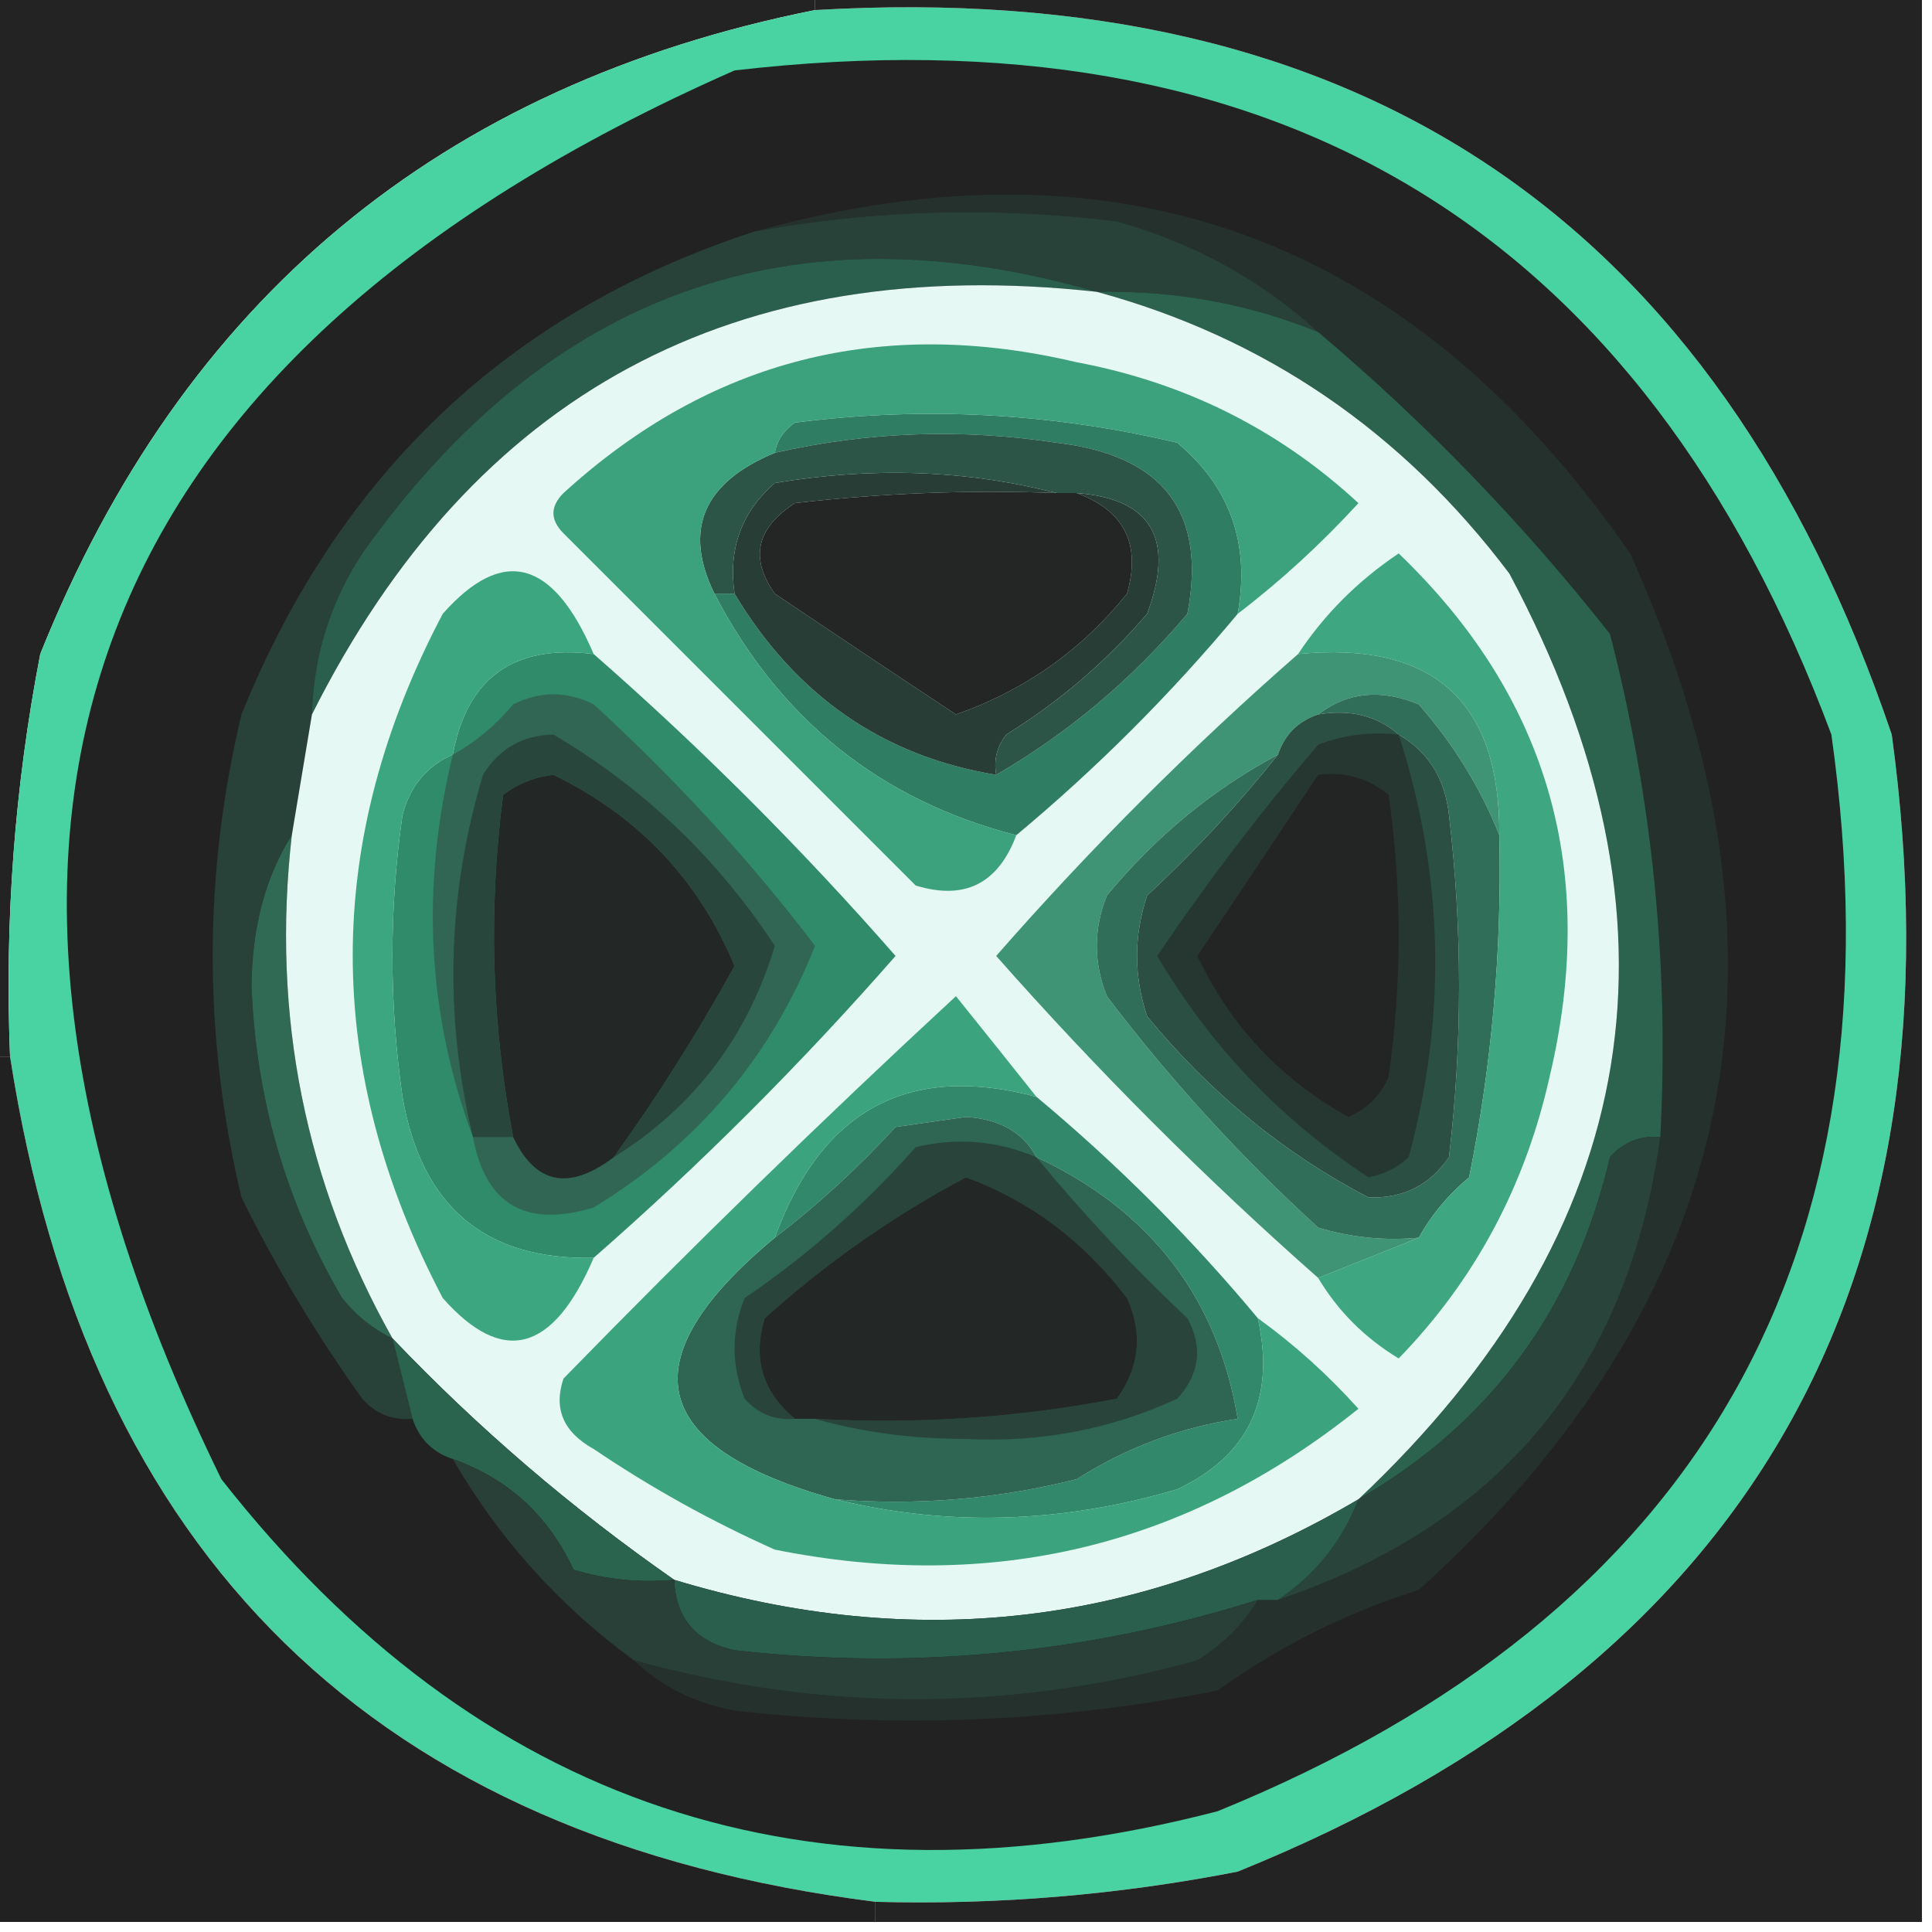 <?xml version="1.0" encoding="UTF-8"?>
<!DOCTYPE svg PUBLIC "-//W3C//DTD SVG 1.1//EN" "http://www.w3.org/Graphics/SVG/1.1/DTD/svg11.dtd">
<svg xmlns="http://www.w3.org/2000/svg" version="1.1" width="96px" height="96px" style="shape-rendering:geometricPrecision; text-rendering:geometricPrecision; image-rendering:optimizeQuality; fill-rule:evenodd; clip-rule:evenodd" xmlns:xlink="http://www.w3.org/1999/xlink">
<g><path style="opacity:1" fill="#222322" d="M -0.5,-0.5 C 13.167,-0.5 26.833,-0.5 40.5,-0.5C 40.5,-0.167 40.5,0.167 40.5,0.5C 21.895,4.22 9.062,14.886 2,32.5C 0.726,39.103 0.226,45.77 0.5,52.5C 0.167,52.5 -0.167,52.5 -0.5,52.5C -0.5,34.833 -0.5,17.167 -0.5,-0.5 Z"/></g>
<g><path style="opacity:1" fill="#49d2a2" d="M 40.5,0.5 C 67.487,-1.091 85.321,10.909 94,36.5C 97.73,63.89 86.896,82.723 61.5,93C 55.555,94.162 49.555,94.662 43.5,94.5C 18.695,91.363 4.361,77.363 0.5,52.5C 0.226,45.77 0.726,39.103 2,32.5C 9.062,14.886 21.895,4.22 40.5,0.5 Z"/></g>
<g><path style="opacity:1" fill="#222222" d="M 36.5,3.5 C 63.442,0.374 81.609,11.374 91,36.5C 94.645,62.392 84.478,80.225 60.5,90C 40.261,95.254 23.761,89.754 11,73.5C -4.761,41.28 3.739,17.947 36.5,3.5 Z"/></g>
<g><path style="opacity:1" fill="#25312c" d="M 31.5,82.5 C 40.841,85.084 50.174,85.084 59.5,82.5C 60.77,81.712 61.77,80.712 62.5,79.5C 62.833,79.5 63.167,79.5 63.5,79.5C 74.576,75.757 80.909,68.09 82.5,56.5C 82.95,48.022 82.117,39.688 80,31.5C 75.663,25.997 70.83,20.997 65.5,16.5C 62.68,13.919 59.346,12.086 55.5,11C 49.449,10.254 43.449,10.421 37.5,11.5C 55.632,6.466 70.132,11.799 81,27.5C 90.002,47.399 86.502,64.565 70.5,79C 66.93,80.119 63.596,81.785 60.5,84C 52.579,85.567 44.579,85.901 36.5,85C 34.509,84.626 32.842,83.793 31.5,82.5 Z"/></g>
<g><path style="opacity:1" fill="#284239" d="M 65.5,16.5 C 62.05,15.091 58.384,14.424 54.5,14.5C 39.397,10.148 27.23,14.481 18,27.5C 16.409,29.927 15.575,32.593 15.5,35.5C 15.167,37.5 14.833,39.5 14.5,41.5C 13.191,43.571 12.525,46.071 12.5,49C 12.713,54.579 14.213,59.745 17,64.5C 17.708,65.38 18.542,66.047 19.5,66.5C 19.833,67.833 20.167,69.167 20.5,70.5C 19.504,70.586 18.671,70.252 18,69.5C 15.741,66.354 13.741,63.021 12,59.5C 10.093,51.485 10.093,43.485 12,35.5C 16.875,23.453 25.375,15.453 37.5,11.5C 43.449,10.421 49.449,10.254 55.5,11C 59.346,12.086 62.68,13.919 65.5,16.5 Z"/></g>
<g><path style="opacity:1" fill="#295f4c" d="M 54.5,14.5 C 36.517,12.527 23.517,19.527 15.5,35.5C 15.575,32.593 16.409,29.927 18,27.5C 27.23,14.481 39.397,10.148 54.5,14.5 Z"/></g>
<g><path style="opacity:1" fill="#306a55" d="M 14.5,41.5 C 13.488,50.438 15.154,58.771 19.5,66.5C 18.542,66.047 17.708,65.38 17,64.5C 14.213,59.745 12.713,54.579 12.5,49C 12.525,46.071 13.191,43.571 14.5,41.5 Z"/></g>
<g><path style="opacity:1" fill="#2b634f" d="M 54.5,14.5 C 58.384,14.424 62.05,15.091 65.5,16.5C 70.83,20.997 75.663,25.997 80,31.5C 82.117,39.688 82.95,48.022 82.5,56.5C 81.504,56.414 80.671,56.748 80,57.5C 78.249,65.026 74.082,70.693 67.5,74.5C 81.721,61.1 84.221,45.767 75,28.5C 69.679,21.437 62.845,16.77 54.5,14.5 Z"/></g>
<g><path style="opacity:1" fill="#e6f8f3" d="M 54.5,14.5 C 62.845,16.77 69.679,21.437 75,28.5C 84.221,45.767 81.721,61.1 67.5,74.5C 56.817,80.796 45.484,82.129 33.5,78.5C 28.421,74.963 23.754,70.963 19.5,66.5C 15.154,58.771 13.488,50.438 14.5,41.5C 14.833,39.5 15.167,37.5 15.5,35.5C 23.517,19.527 36.517,12.527 54.5,14.5 Z"/></g>
<g><path style="opacity:1" fill="#31886a" d="M 51.5,54.5 C 55.5,57.833 59.167,61.5 62.5,65.5C 63.385,69.49 62.051,72.323 58.5,74C 52.739,75.703 47.072,75.87 41.5,74.5C 45.555,74.824 49.555,74.491 53.5,73.5C 55.971,71.929 58.637,70.929 61.5,70.5C 60.5,64.486 57.167,60.152 51.5,57.5C 50.848,56.275 49.681,55.608 48,55.5C 46.833,55.667 45.667,55.833 44.5,56C 42.63,58.04 40.63,59.873 38.5,61.5C 40.819,55.141 45.153,52.808 51.5,54.5 Z"/></g>
<g><path style="opacity:1" fill="#3e9475" d="M 64.5,32.5 C 71.212,31.844 74.545,34.844 74.5,41.5C 73.582,39.179 72.248,37.013 70.5,35C 68.613,34.22 66.946,34.387 65.5,35.5C 64.5,35.833 63.833,36.5 63.5,37.5C 60.269,39.22 57.436,41.553 55,44.5C 54.333,46.167 54.333,47.833 55,49.5C 58.131,53.633 61.631,57.466 65.5,61C 67.134,61.493 68.801,61.66 70.5,61.5C 68.833,62.167 67.167,62.833 65.5,63.5C 59.854,58.521 54.521,53.188 49.5,47.5C 54.188,42.146 59.188,37.146 64.5,32.5 Z"/></g>
<g><path style="opacity:1" fill="#316e59" d="M 65.5,35.5 C 66.946,34.387 68.613,34.22 70.5,35C 72.248,37.013 73.582,39.179 74.5,41.5C 74.631,47.221 74.131,52.888 73,58.5C 71.955,59.373 71.122,60.373 70.5,61.5C 68.801,61.66 67.134,61.493 65.5,61C 61.631,57.466 58.131,53.633 55,49.5C 54.333,47.833 54.333,46.167 55,44.5C 57.436,41.553 60.269,39.22 63.5,37.5C 61.539,39.964 59.372,42.297 57,44.5C 56.333,46.5 56.333,48.5 57,50.5C 60.129,54.309 63.796,57.309 68,59.5C 69.711,59.561 71.044,58.894 72,57.5C 72.667,51.833 72.667,46.167 72,40.5C 71.8,38.68 70.966,37.347 69.5,36.5C 68.432,35.566 67.099,35.232 65.5,35.5 Z"/></g>
<g><path style="opacity:1" fill="#2b5043" d="M 65.5,35.5 C 67.099,35.232 68.432,35.566 69.5,36.5C 70.966,37.347 71.8,38.68 72,40.5C 72.667,46.167 72.667,51.833 72,57.5C 71.044,58.894 69.711,59.561 68,59.5C 63.796,57.309 60.129,54.309 57,50.5C 56.333,48.5 56.333,46.5 57,44.5C 59.372,42.297 61.539,39.964 63.5,37.5C 63.833,36.5 64.5,35.833 65.5,35.5 Z"/></g>
<g><path style="opacity:1" fill="#263731" d="M 69.5,36.5 C 71.743,43.449 71.91,50.449 70,57.5C 69.439,58.022 68.772,58.355 68,58.5C 63.626,55.627 60.126,51.961 57.5,47.5C 59.942,43.883 62.608,40.383 65.5,37C 66.793,36.51 68.127,36.343 69.5,36.5 Z"/></g>
<g><path style="opacity:1" fill="#3ea781" d="M 65.5,63.5 C 67.167,62.833 68.833,62.167 70.5,61.5C 71.122,60.373 71.955,59.373 73,58.5C 74.131,52.888 74.631,47.221 74.5,41.5C 74.545,34.844 71.212,31.844 64.5,32.5C 65.812,30.521 67.479,28.855 69.5,27.5C 76.925,34.622 79.425,43.289 77,53.5C 75.785,58.934 73.285,63.601 69.5,67.5C 67.812,66.479 66.479,65.145 65.5,63.5 Z"/></g>
<g><path style="opacity:1" fill="#308b6b" d="M 29.5,32.5 C 34.812,37.146 39.812,42.146 44.5,47.5C 39.812,52.854 34.812,57.854 29.5,62.5C 24.114,62.623 20.947,59.956 20,54.5C 19.333,49.833 19.333,45.167 20,40.5C 20.377,39.058 21.21,38.058 22.5,37.5C 23.207,33.672 25.54,32.005 29.5,32.5 Z"/></g>
<g><path style="opacity:1" fill="#306653" d="M 23.5,56.5 C 21.233,50.401 20.9,44.068 22.5,37.5C 23.627,36.878 24.627,36.045 25.5,35C 26.833,34.333 28.167,34.333 29.5,35C 33.641,38.797 37.308,42.797 40.5,47C 38.298,52.538 34.632,56.871 29.5,60C 26.121,61.024 24.121,59.857 23.5,56.5 Z"/></g>
<g><path style="opacity:1" fill="#222524" d="M 65.5,38.5 C 66.822,38.33 67.989,38.663 69,39.5C 69.667,44.167 69.667,48.833 69,53.5C 68.612,54.428 67.945,55.095 67,55.5C 63.622,53.623 61.122,50.957 59.5,47.5C 61.516,44.489 63.516,41.489 65.5,38.5 Z"/></g>
<g><path style="opacity:1" fill="#232826" d="M 30.5,57.5 C 28.274,59.18 26.607,58.847 25.5,56.5C 24.427,50.885 24.26,45.218 25,39.5C 25.725,38.941 26.558,38.608 27.5,38.5C 31.715,40.548 34.715,43.714 36.5,48C 34.669,51.319 32.669,54.485 30.5,57.5 Z"/></g>
<g><path style="opacity:1" fill="#29463c" d="M 30.5,57.5 C 32.669,54.485 34.669,51.319 36.5,48C 34.715,43.714 31.715,40.548 27.5,38.5C 26.558,38.608 25.725,38.941 25,39.5C 24.26,45.218 24.427,50.885 25.5,56.5C 24.833,56.5 24.167,56.5 23.5,56.5C 22.054,50.443 22.221,44.443 24,38.5C 24.804,37.196 25.971,36.529 27.5,36.5C 31.986,39.153 35.653,42.653 38.5,47C 37.143,51.52 34.476,55.02 30.5,57.5 Z"/></g>
<g><path style="opacity:1" fill="#2f7d62" d="M 61.5,30.5 C 58.167,34.5 54.5,38.167 50.5,41.5C 43.763,39.772 38.763,35.772 35.5,29.5C 35.833,29.5 36.167,29.5 36.5,29.5C 39.55,34.579 43.883,37.579 49.5,38.5C 53.087,36.42 56.253,33.754 59,30.5C 59.97,25.452 57.803,22.618 52.5,22C 47.78,21.283 43.114,21.45 38.5,22.5C 38.611,21.883 38.944,21.383 39.5,21C 45.902,20.182 52.235,20.516 58.5,22C 61.125,24.196 62.125,27.029 61.5,30.5 Z"/></g>
<g><path style="opacity:1" fill="#3ba680" d="M 29.5,32.5 C 25.54,32.005 23.207,33.672 22.5,37.5C 21.21,38.058 20.377,39.058 20,40.5C 19.333,45.167 19.333,49.833 20,54.5C 20.947,59.956 24.114,62.623 29.5,62.5C 27.485,67.208 24.985,67.875 22,64.5C 16.036,53.14 16.036,41.807 22,30.5C 24.985,27.125 27.485,27.792 29.5,32.5 Z"/></g>
<g><path style="opacity:1" fill="#273d35" d="M 52.5,24.5 C 48.154,24.334 43.821,24.501 39.5,25C 37.579,26.241 37.246,27.741 38.5,29.5C 41.524,31.535 44.524,33.535 47.5,35.5C 50.907,34.309 53.741,32.309 56,29.5C 56.706,27.045 55.873,25.378 53.5,24.5C 57.225,24.78 58.392,26.78 57,30.5C 54.961,32.874 52.628,34.874 50,36.5C 49.536,37.094 49.369,37.761 49.5,38.5C 43.883,37.579 39.55,34.579 36.5,29.5C 36.178,27.278 36.845,25.444 38.5,24C 43.352,23.185 48.019,23.352 52.5,24.5 Z"/></g>
<g><path style="opacity:1" fill="#232625" d="M 52.5,24.5 C 52.833,24.5 53.167,24.5 53.5,24.5C 55.873,25.378 56.706,27.045 56,29.5C 53.741,32.309 50.907,34.309 47.5,35.5C 44.524,33.535 41.524,31.535 38.5,29.5C 37.246,27.741 37.579,26.241 39.5,25C 43.821,24.501 48.154,24.334 52.5,24.5 Z"/></g>
<g><path style="opacity:1" fill="#2c5547" d="M 49.5,38.5 C 49.369,37.761 49.536,37.094 50,36.5C 52.628,34.874 54.961,32.874 57,30.5C 58.392,26.78 57.225,24.78 53.5,24.5C 53.167,24.5 52.833,24.5 52.5,24.5C 48.019,23.352 43.352,23.185 38.5,24C 36.845,25.444 36.178,27.278 36.5,29.5C 36.167,29.5 35.833,29.5 35.5,29.5C 33.944,26.312 34.944,23.979 38.5,22.5C 43.114,21.45 47.78,21.283 52.5,22C 57.803,22.618 59.97,25.452 59,30.5C 56.253,33.754 53.087,36.42 49.5,38.5 Z"/></g>
<g><path style="opacity:1" fill="#3ca17d" d="M 61.5,30.5 C 62.125,27.029 61.125,24.196 58.5,22C 52.235,20.516 45.902,20.182 39.5,21C 38.944,21.383 38.611,21.883 38.5,22.5C 34.944,23.979 33.944,26.312 35.5,29.5C 38.763,35.772 43.763,39.772 50.5,41.5C 49.594,43.914 47.928,44.747 45.5,44C 39.667,38.167 33.833,32.333 28,26.5C 27.333,25.833 27.333,25.167 28,24.5C 35.272,17.868 43.772,15.701 53.5,18C 58.874,19.008 63.541,21.341 67.5,25C 65.63,27.04 63.63,28.873 61.5,30.5 Z"/></g>
<g><path style="opacity:1" fill="#222322" d="M 40.5,0.5 C 40.5,0.167 40.5,-0.167 40.5,-0.5C 58.833,-0.5 77.167,-0.5 95.5,-0.5C 95.5,31.5 95.5,63.5 95.5,95.5C 78.167,95.5 60.833,95.5 43.5,95.5C 43.5,95.167 43.5,94.833 43.5,94.5C 49.555,94.662 55.555,94.162 61.5,93C 86.896,82.723 97.73,63.89 94,36.5C 85.321,10.909 67.487,-1.091 40.5,0.5 Z"/></g>
<g><path style="opacity:1" fill="#212121" d="M -0.5,52.5 C -0.167,52.5 0.167,52.5 0.5,52.5C 4.361,77.363 18.695,91.363 43.5,94.5C 43.5,94.833 43.5,95.167 43.5,95.5C 28.833,95.5 14.167,95.5 -0.5,95.5C -0.5,81.167 -0.5,66.833 -0.5,52.5 Z"/></g>
<g><path style="opacity:1" fill="#29443b" d="M 82.5,56.5 C 80.909,68.09 74.576,75.757 63.5,79.5C 65.367,78.24 66.701,76.573 67.5,74.5C 74.082,70.693 78.249,65.026 80,57.5C 80.671,56.748 81.504,56.414 82.5,56.5 Z"/></g>
<g><path style="opacity:1" fill="#2f6553" d="M 51.5,57.5 C 57.167,60.152 60.5,64.486 61.5,70.5C 58.637,70.929 55.971,71.929 53.5,73.5C 49.555,74.491 45.555,74.824 41.5,74.5C 32.183,71.907 31.183,67.574 38.5,61.5C 40.63,59.873 42.63,58.04 44.5,56C 45.667,55.833 46.833,55.667 48,55.5C 49.681,55.608 50.848,56.275 51.5,57.5 Z"/></g>
<g><path style="opacity:1" fill="#29453b" d="M 51.5,57.5 C 53.795,60.297 56.295,62.964 59,65.5C 59.781,66.944 59.614,68.277 58.5,69.5C 55.198,71.024 51.698,71.691 48,71.5C 45.31,71.497 42.81,71.164 40.5,70.5C 45.565,70.781 50.565,70.448 55.5,69.5C 56.631,67.925 56.797,66.259 56,64.5C 53.857,61.675 51.19,59.675 48,58.5C 44.431,60.388 41.097,62.721 38,65.5C 37.387,67.495 37.887,69.162 39.5,70.5C 38.504,70.586 37.671,70.252 37,69.5C 36.333,67.833 36.333,66.167 37,64.5C 40.13,62.372 42.963,59.872 45.5,57C 47.545,56.51 49.545,56.676 51.5,57.5 Z"/></g>
<g><path style="opacity:1" fill="#232826" d="M 40.5,70.5 C 40.167,70.5 39.833,70.5 39.5,70.5C 37.887,69.162 37.387,67.495 38,65.5C 41.097,62.721 44.431,60.388 48,58.5C 51.19,59.675 53.857,61.675 56,64.5C 56.797,66.259 56.631,67.925 55.5,69.5C 50.565,70.448 45.565,70.781 40.5,70.5 Z"/></g>
<g><path style="opacity:1" fill="#3ba47e" d="M 51.5,54.5 C 45.153,52.808 40.819,55.141 38.5,61.5C 31.183,67.574 32.183,71.907 41.5,74.5C 47.072,75.87 52.739,75.703 58.5,74C 62.051,72.323 63.385,69.49 62.5,65.5C 64.296,66.793 65.963,68.293 67.5,70C 58.976,76.837 49.309,79.17 38.5,77C 35.339,75.587 32.339,73.92 29.5,72C 27.993,71.163 27.493,69.996 28,68.5C 34.348,61.985 40.848,55.652 47.5,49.5C 48.857,51.186 50.19,52.852 51.5,54.5 Z"/></g>
<g><path style="opacity:1" fill="#2a634e" d="M 19.5,66.5 C 23.754,70.963 28.421,74.963 33.5,78.5C 31.801,78.66 30.134,78.493 28.5,78C 27.248,75.308 25.248,73.475 22.5,72.5C 21.5,72.167 20.833,71.5 20.5,70.5C 20.167,69.167 19.833,67.833 19.5,66.5 Z"/></g>
<g><path style="opacity:1" fill="#295f4c" d="M 67.5,74.5 C 66.701,76.573 65.367,78.24 63.5,79.5C 63.167,79.5 62.833,79.5 62.5,79.5C 54.027,82.165 45.36,82.999 36.5,82C 34.574,81.578 33.574,80.411 33.5,78.5C 45.484,82.129 56.817,80.796 67.5,74.5 Z"/></g>
<g><path style="opacity:1" fill="#284037" d="M 22.5,72.5 C 25.248,73.475 27.248,75.308 28.5,78C 30.134,78.493 31.801,78.66 33.5,78.5C 33.574,80.411 34.574,81.578 36.5,82C 45.36,82.999 54.027,82.165 62.5,79.5C 61.77,80.712 60.77,81.712 59.5,82.5C 50.174,85.084 40.841,85.084 31.5,82.5C 27.795,79.795 24.795,76.462 22.5,72.5 Z"/></g>
</svg>

